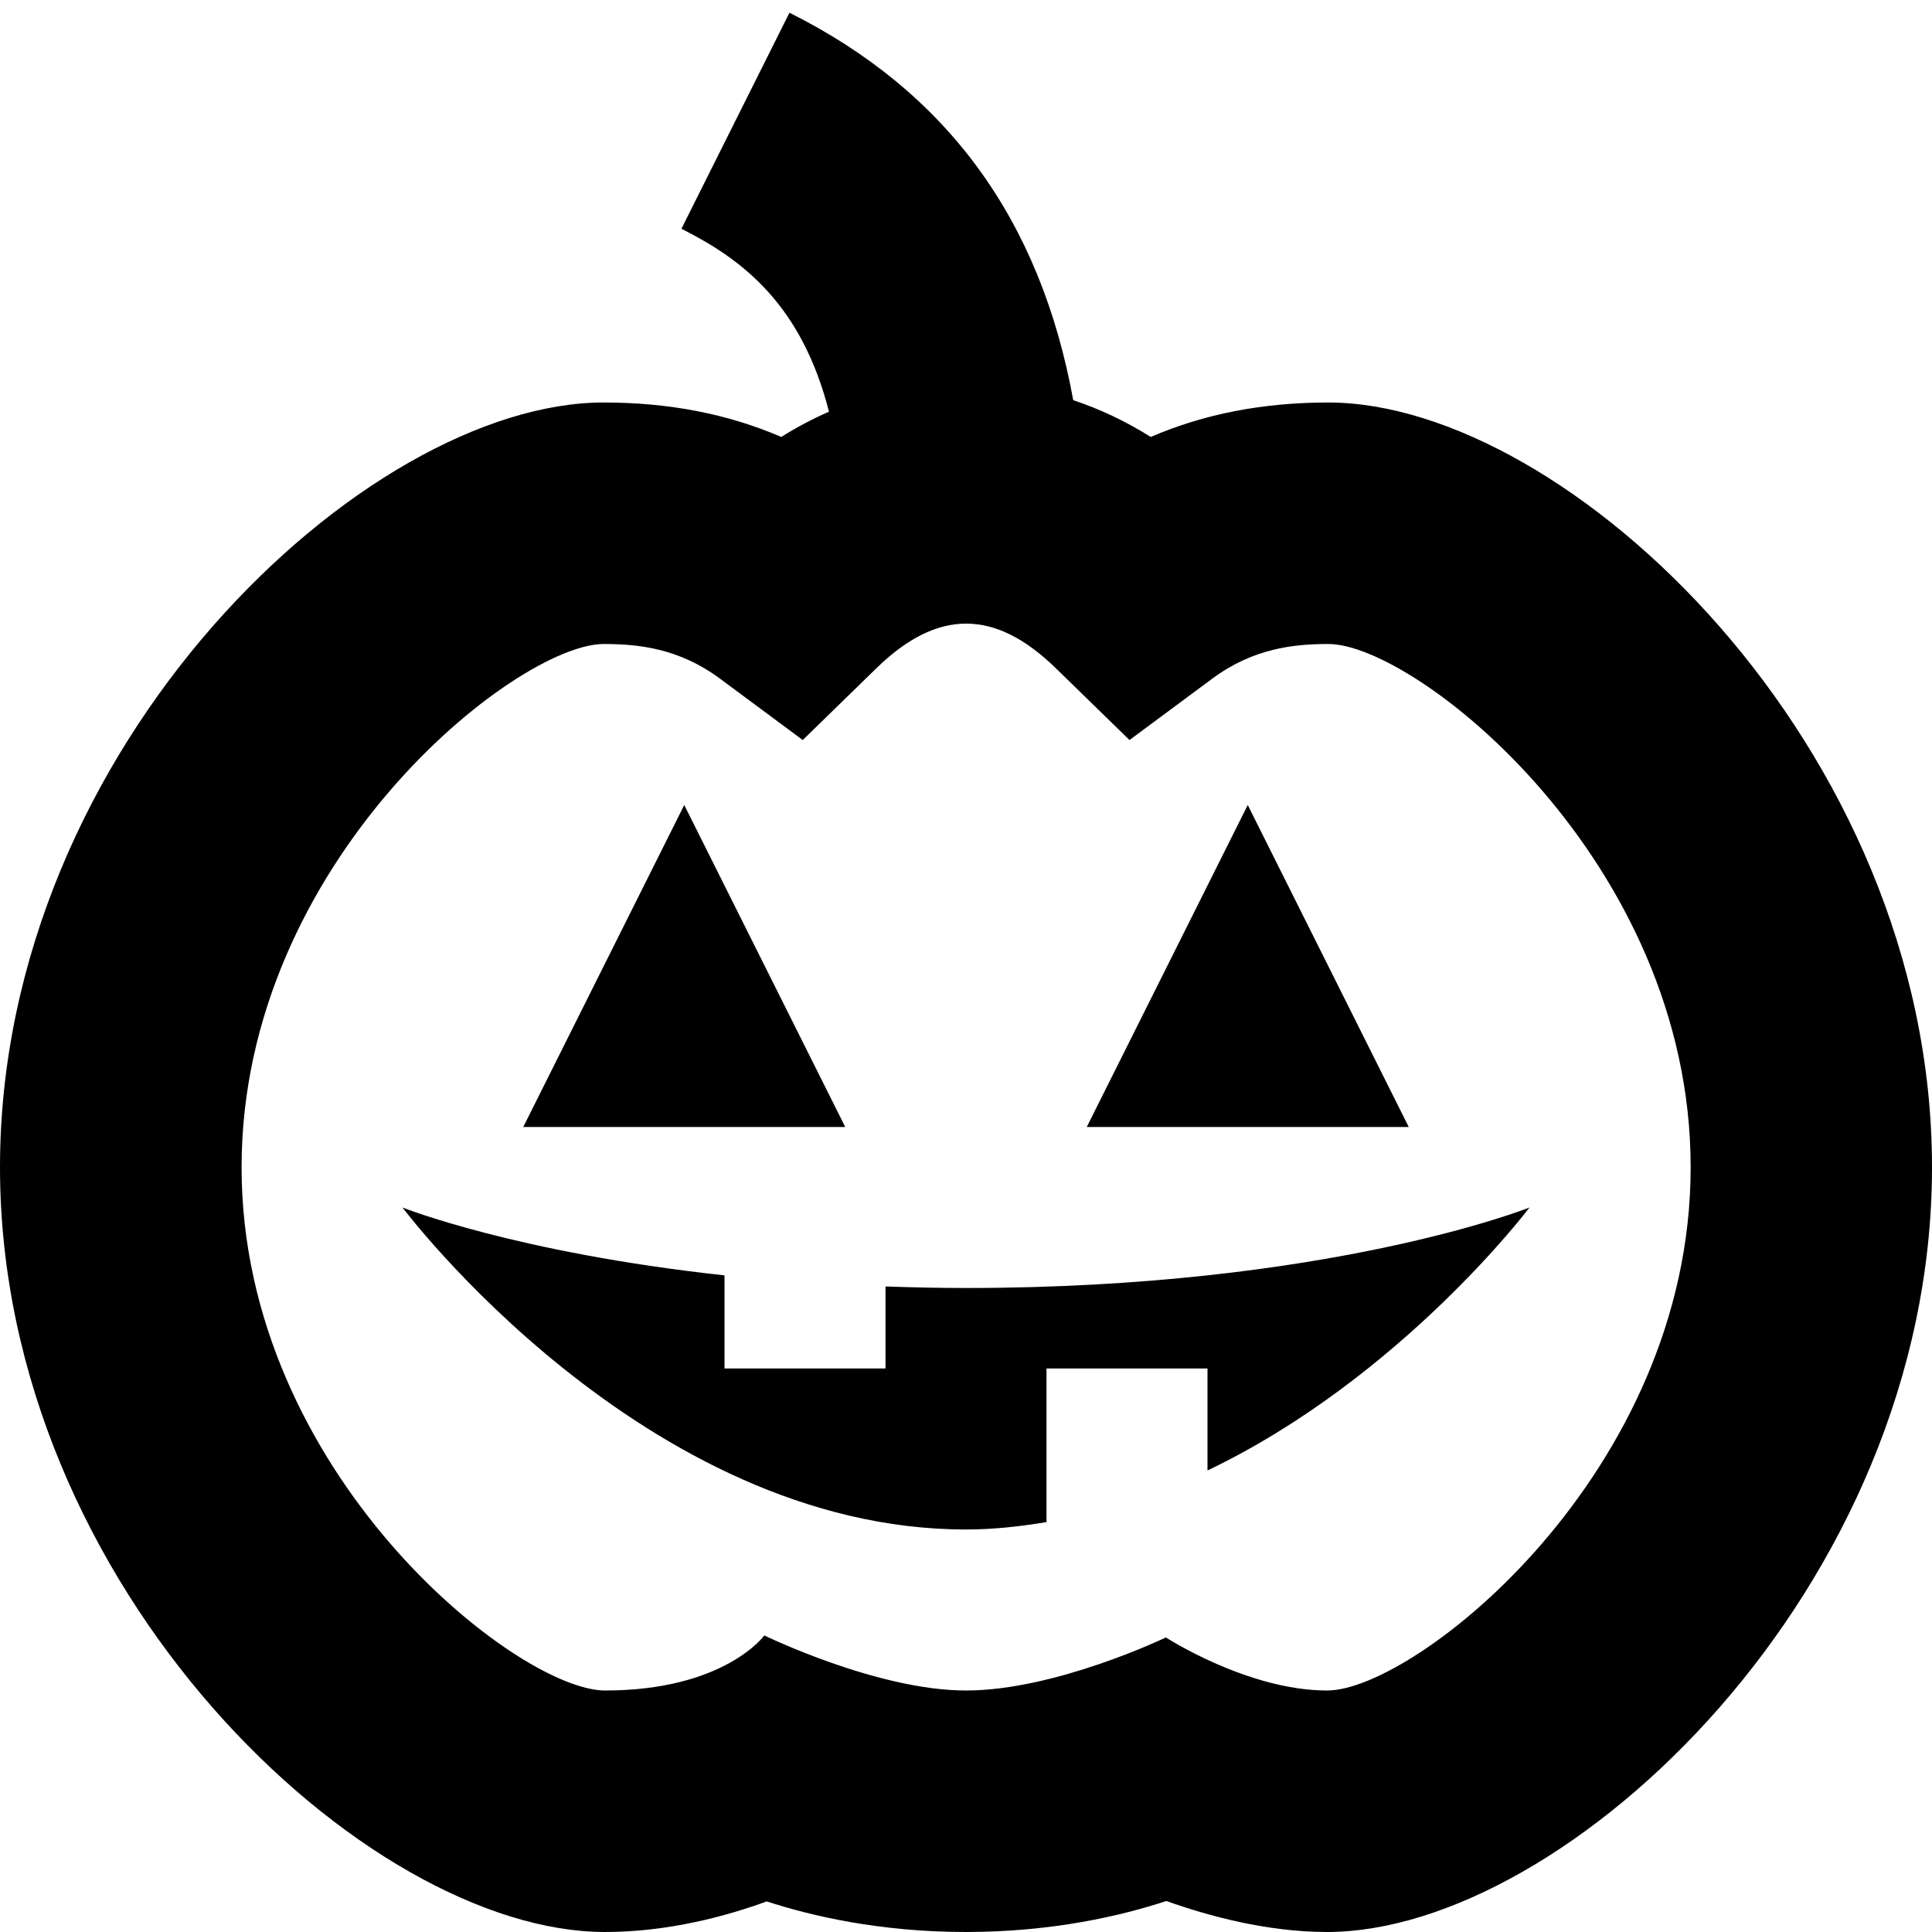 <?xml version="1.0" encoding="UTF-8"?>
<svg xmlns="http://www.w3.org/2000/svg" id="Layer_1" data-name="Layer 1" viewBox="0 0 24 24" width="512" height="512"><path d="m16.501,5c-.81,0-1.54.141-2.206.428-.31-.195-.633-.347-.963-.457-.41-2.253-1.573-3.837-3.525-4.813l-1.342,2.684c.767.384,1.493.946,1.833,2.272-.202.089-.4.193-.593.314-.666-.287-1.396-.428-2.206-.428C4.538,5,0,9.256,0,14.5s4.547,9.5,7.515,9.5c.789,0,1.511-.198,2.01-.38.557.182,1.409.38,2.475.38,1.075,0,1.932-.202,2.489-.385.506.181,1.244.385,1.996.385,2.968,0,7.515-4.256,7.515-9.5s-4.538-9.5-7.499-9.5Zm-.016,16c-.985,0-2.002-.659-2.002-.659,0,0-1.37.659-2.483.659-1.104,0-2.505-.684-2.505-.684,0,0-.495.684-1.979.684-1.091,0-4.515-2.697-4.515-6.5s3.412-6.5,4.499-6.5c.427,0,.933.051,1.446.432l1.026.761.915-.892c.758-.739,1.471-.739,2.229,0l.915.892,1.026-.761c.513-.381,1.019-.432,1.446-.432,1.087,0,4.499,2.697,4.499,6.5s-3.424,6.5-4.515,6.5Zm1.015-7h-4l2-4,2,4Zm-7,0h-4l2-4,2,4Zm8.5,1s-1.593,2.114-4,3.267v-1.267h-2v1.908c-.326.054-.658.092-1,.092-4,0-7-4-7-4,0,0,1.404.561,4,.843v1.157h2v-1.019c.323.011.653.019,1,.019,4.5,0,7-1,7-1Z"/></svg>
